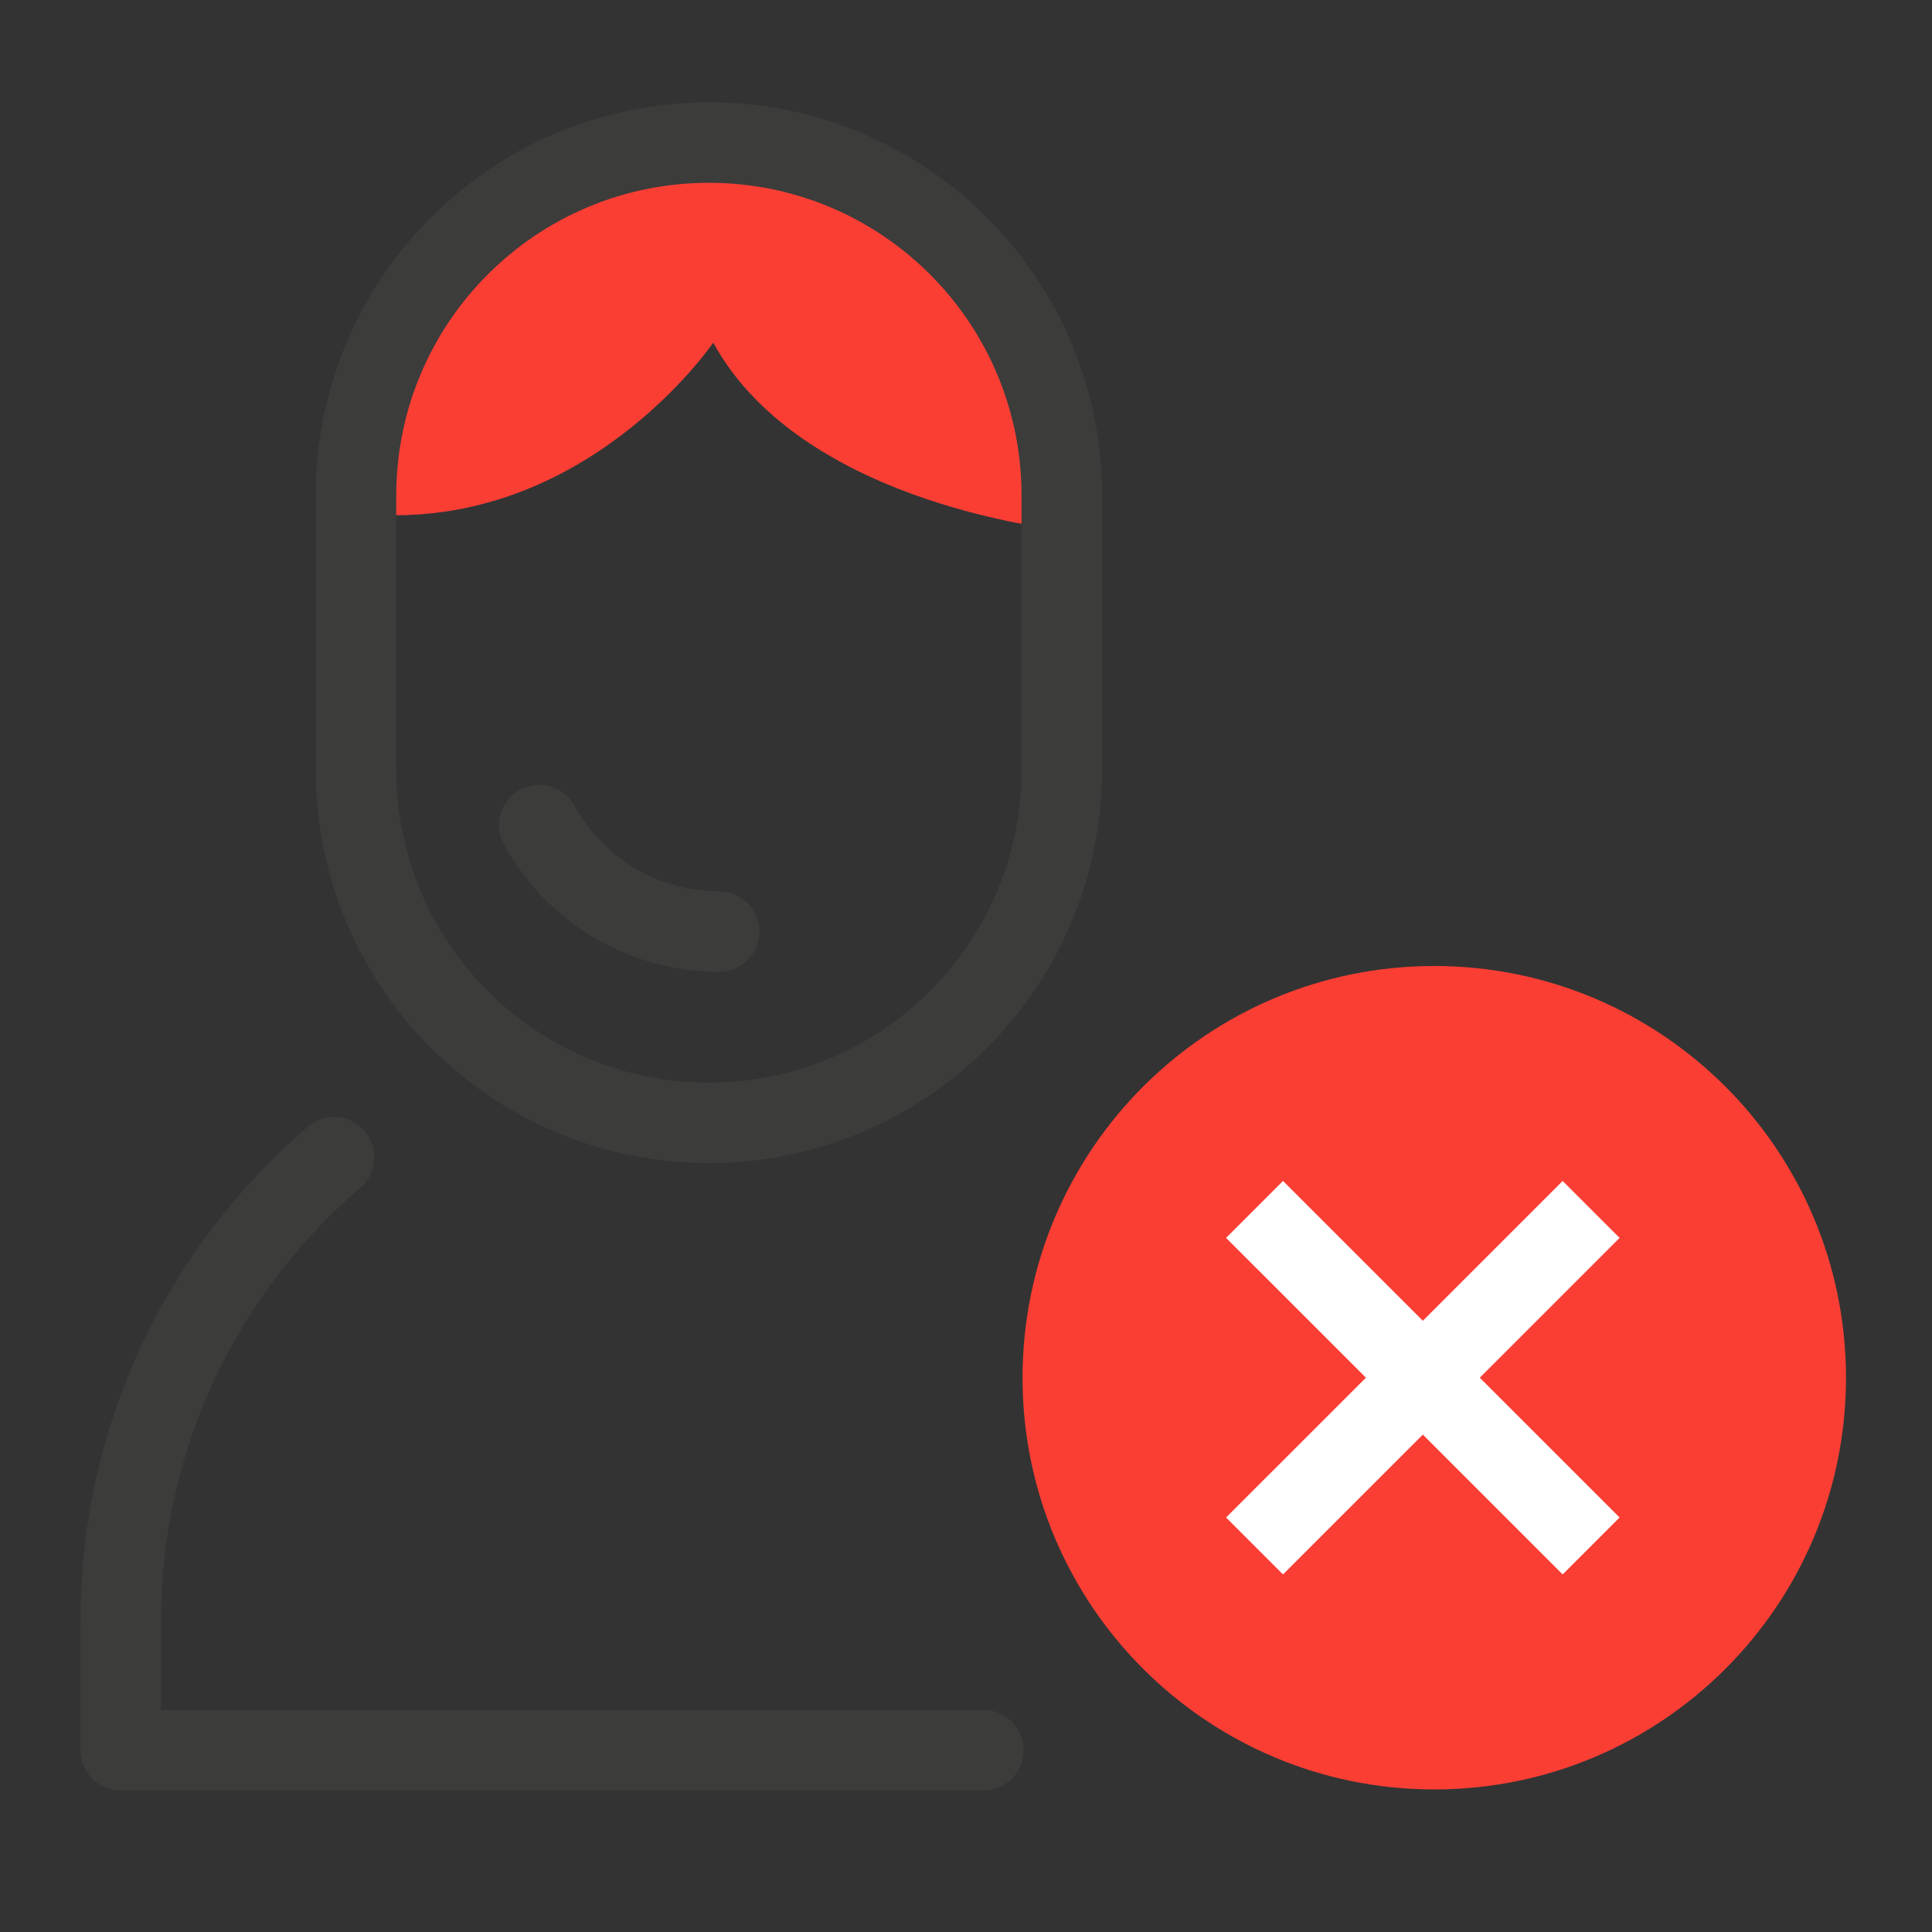 <svg width="48" height="48" viewBox="0 0 48 48" fill="none" xmlns="http://www.w3.org/2000/svg">
<rect x="0" y="0" width="48" height="48" fill="#333333" stroke="none"/>
<path fill-rule="evenodd" clip-rule="evenodd" d="M25.405 34.229C25.405 39.878 29.985 44.458 35.634 44.458C41.285 44.458 45.863 39.878 45.863 34.229C45.863 28.58 41.285 24 35.634 24C29.985 24 25.405 28.58 25.405 34.229Z" fill="#FA3E34"/>
<path fill-rule="evenodd" clip-rule="evenodd" d="M9.124 12.774C9.124 12.774 9.396 3.788 17.866 3.547C26.334 3.306 26.607 13.197 26.607 13.197C26.607 13.197 19.971 12.621 17.72 8.513C17.72 8.513 14.536 13.197 9.124 12.774Z" fill="#FA3E34"/>
<path d="M13.397 20.5C14.267 22.076 15.935 23.145 17.865 23.145" stroke="#3C3C3B" stroke-width="2" stroke-linecap="round" stroke-linejoin="round"/>
<path fill-rule="evenodd" clip-rule="evenodd" d="M17.613 27.897V27.897C12.771 27.897 8.845 23.972 8.845 19.129V12.31C8.845 7.467 12.771 3.542 17.613 3.542C22.455 3.542 26.38 7.467 26.38 12.31V19.129C26.38 23.972 22.455 27.897 17.613 27.897Z" stroke="#3C3C3B" stroke-width="2" stroke-linecap="round" stroke-linejoin="round"/>
<path d="M24.432 43.484H3V40.268C3 35.66 5.056 31.532 8.3 28.752" stroke="#3C3C3B" stroke-width="2" stroke-linecap="round" stroke-linejoin="round"/>
<path d="M31.169 30.048L39.531 38.409" stroke="white" stroke-width="2" stroke-linejoin="round"/>
<path d="M39.531 30.048L31.169 38.409" stroke="white" stroke-width="2" stroke-linejoin="round"/>
</svg>
